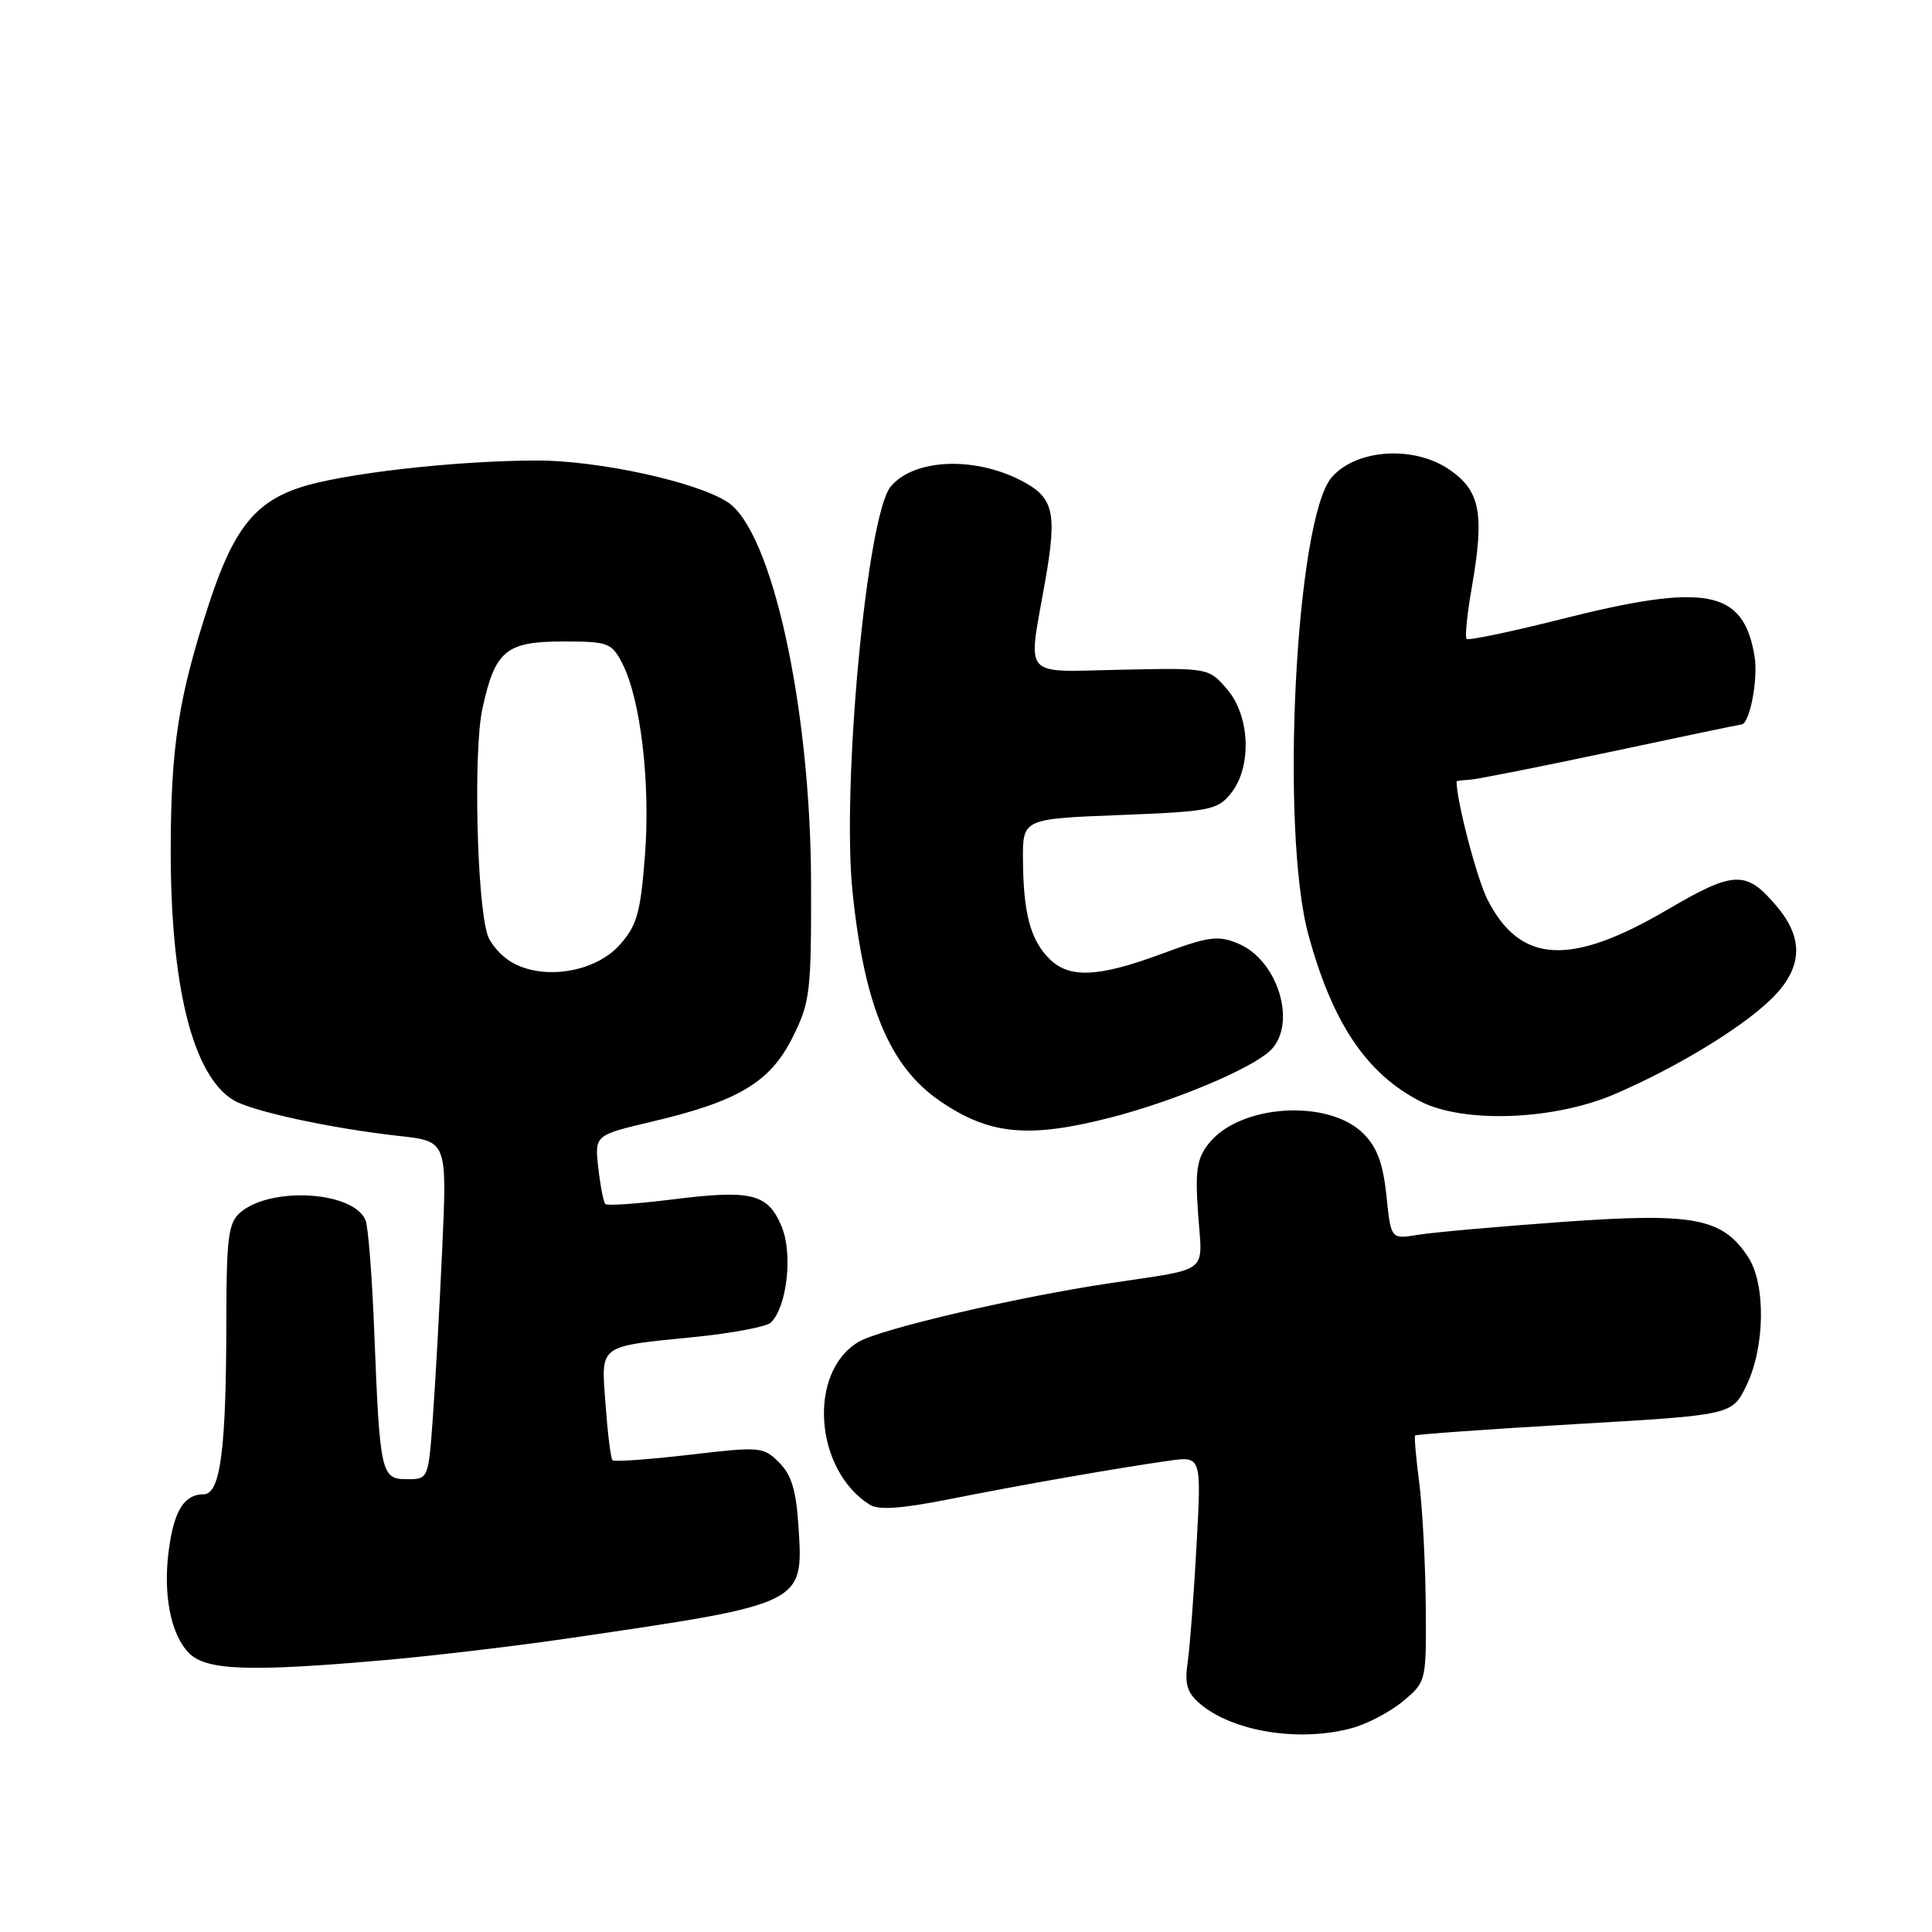 <?xml version="1.0" encoding="UTF-8" standalone="no"?>
<!DOCTYPE svg PUBLIC "-//W3C//DTD SVG 1.1//EN" "http://www.w3.org/Graphics/SVG/1.1/DTD/svg11.dtd" >
<svg xmlns="http://www.w3.org/2000/svg" xmlns:xlink="http://www.w3.org/1999/xlink" version="1.1" viewBox="0 0 256 256">
 <g >
 <path fill="currentColor"
d=" M 179.22 228.96 C 181.26 228.39 184.30 226.78 185.97 225.37 C 188.99 222.83 189.00 222.79 188.92 212.66 C 188.87 207.07 188.48 199.80 188.06 196.50 C 187.63 193.20 187.38 190.37 187.51 190.21 C 187.64 190.06 197.14 189.38 208.62 188.71 C 229.50 187.50 229.50 187.50 231.39 183.63 C 233.88 178.53 234.00 170.18 231.64 166.57 C 228.23 161.37 224.48 160.66 207.04 161.91 C 198.49 162.53 189.88 163.29 187.90 163.62 C 184.30 164.21 184.30 164.21 183.71 158.43 C 183.26 154.16 182.47 152.02 180.67 150.22 C 176.02 145.56 164.25 146.32 160.15 151.54 C 158.58 153.54 158.35 155.10 158.76 160.92 C 159.33 168.91 160.49 168.01 147.00 170.04 C 134.70 171.88 116.69 176.09 113.79 177.79 C 107.01 181.78 107.88 194.73 115.24 199.38 C 116.41 200.12 119.41 199.91 125.69 198.67 C 135.32 196.75 148.02 194.53 154.85 193.56 C 159.20 192.94 159.20 192.94 158.55 204.72 C 158.20 211.20 157.67 218.16 157.38 220.19 C 156.95 223.11 157.28 224.26 158.93 225.69 C 163.28 229.46 172.22 230.90 179.22 228.96 Z  M 51.00 219.97 C 57.33 219.42 68.35 218.11 75.50 217.06 C 106.59 212.51 106.46 212.57 105.81 202.37 C 105.50 197.49 104.89 195.44 103.24 193.79 C 101.14 191.70 100.75 191.66 91.32 192.77 C 85.96 193.39 81.39 193.72 81.16 193.49 C 80.93 193.26 80.52 189.95 80.24 186.14 C 79.66 178.02 79.05 178.47 92.34 177.13 C 97.19 176.63 101.62 175.78 102.16 175.24 C 104.30 173.10 105.07 166.11 103.57 162.52 C 101.74 158.14 99.60 157.61 89.03 158.94 C 84.42 159.51 80.45 159.79 80.21 159.54 C 79.97 159.30 79.55 157.15 79.28 154.76 C 78.79 150.42 78.79 150.42 86.32 148.64 C 97.83 145.93 102.04 143.41 105.00 137.50 C 107.35 132.80 107.50 131.56 107.47 117.00 C 107.43 93.81 102.30 70.39 96.42 66.54 C 92.30 63.84 79.27 61.00 71.09 61.02 C 60.30 61.04 45.31 62.75 39.74 64.60 C 33.73 66.58 30.89 70.22 27.69 80.01 C 23.66 92.36 22.65 98.84 22.62 112.50 C 22.59 130.69 25.54 142.51 30.93 145.77 C 33.38 147.25 43.81 149.51 52.87 150.52 C 59.24 151.22 59.24 151.22 58.60 165.36 C 58.25 173.14 57.69 183.21 57.36 187.75 C 56.76 196.00 56.76 196.00 53.93 196.00 C 50.49 196.00 50.33 195.27 49.59 176.44 C 49.31 169.26 48.80 162.64 48.45 161.74 C 46.95 157.82 35.75 157.15 31.75 160.74 C 30.26 162.08 30.00 164.18 29.99 174.90 C 29.98 192.11 29.21 198.00 26.98 198.00 C 24.43 198.00 23.08 200.13 22.38 205.28 C 21.56 211.20 22.62 216.62 25.06 219.06 C 27.35 221.35 33.06 221.55 51.00 219.97 Z  M 147.09 148.10 C 155.37 145.98 165.50 141.76 168.22 139.30 C 171.96 135.92 169.44 127.25 164.05 125.02 C 161.38 123.91 160.17 124.08 153.95 126.38 C 145.50 129.51 141.68 129.68 139.03 127.03 C 136.55 124.55 135.60 121.01 135.55 114.00 C 135.50 108.50 135.50 108.50 148.34 108.00 C 160.33 107.53 161.31 107.34 163.09 105.14 C 165.91 101.66 165.66 94.87 162.58 91.31 C 160.16 88.50 160.15 88.50 148.58 88.74 C 135.22 89.01 136.19 90.12 138.47 77.13 C 140.11 67.82 139.65 65.89 135.22 63.63 C 128.96 60.43 121.05 60.82 118.02 64.48 C 114.86 68.28 111.51 104.08 112.97 118.24 C 114.54 133.32 117.89 141.33 124.56 145.90 C 131.07 150.36 136.28 150.87 147.09 148.10 Z  M 214.00 144.96 C 222.00 141.51 230.38 136.45 234.45 132.62 C 238.83 128.48 239.15 124.52 235.46 120.13 C 231.38 115.28 229.83 115.33 220.91 120.55 C 208.07 128.08 201.44 127.71 197.10 119.20 C 195.70 116.46 193.00 106.13 193.00 103.53 C 193.00 103.47 193.79 103.38 194.75 103.32 C 195.71 103.26 204.13 101.59 213.46 99.61 C 222.78 97.62 230.56 96.00 230.73 96.00 C 231.84 96.00 233.00 89.98 232.48 86.91 C 231.00 78.12 226.06 77.19 206.82 82.05 C 200.19 83.72 194.56 84.90 194.33 84.66 C 194.09 84.43 194.41 81.33 195.03 77.78 C 196.73 68.01 196.14 65.00 192.00 62.19 C 187.27 58.99 179.68 59.51 176.45 63.26 C 171.67 68.82 169.59 110.08 173.39 123.94 C 176.59 135.63 181.11 142.32 188.25 145.96 C 194.00 148.89 205.96 148.43 214.00 144.96 Z  M 67.88 127.55 C 66.43 126.73 64.94 125.04 64.57 123.78 C 63.17 119.15 62.74 99.46 63.90 94.01 C 65.58 86.21 67.01 85.00 74.63 85.00 C 80.58 85.00 81.04 85.17 82.44 87.87 C 84.89 92.61 86.20 103.74 85.46 113.36 C 84.86 121.02 84.41 122.63 82.10 125.21 C 78.88 128.82 72.09 129.93 67.88 127.55 Z "/>
</g>
</svg>